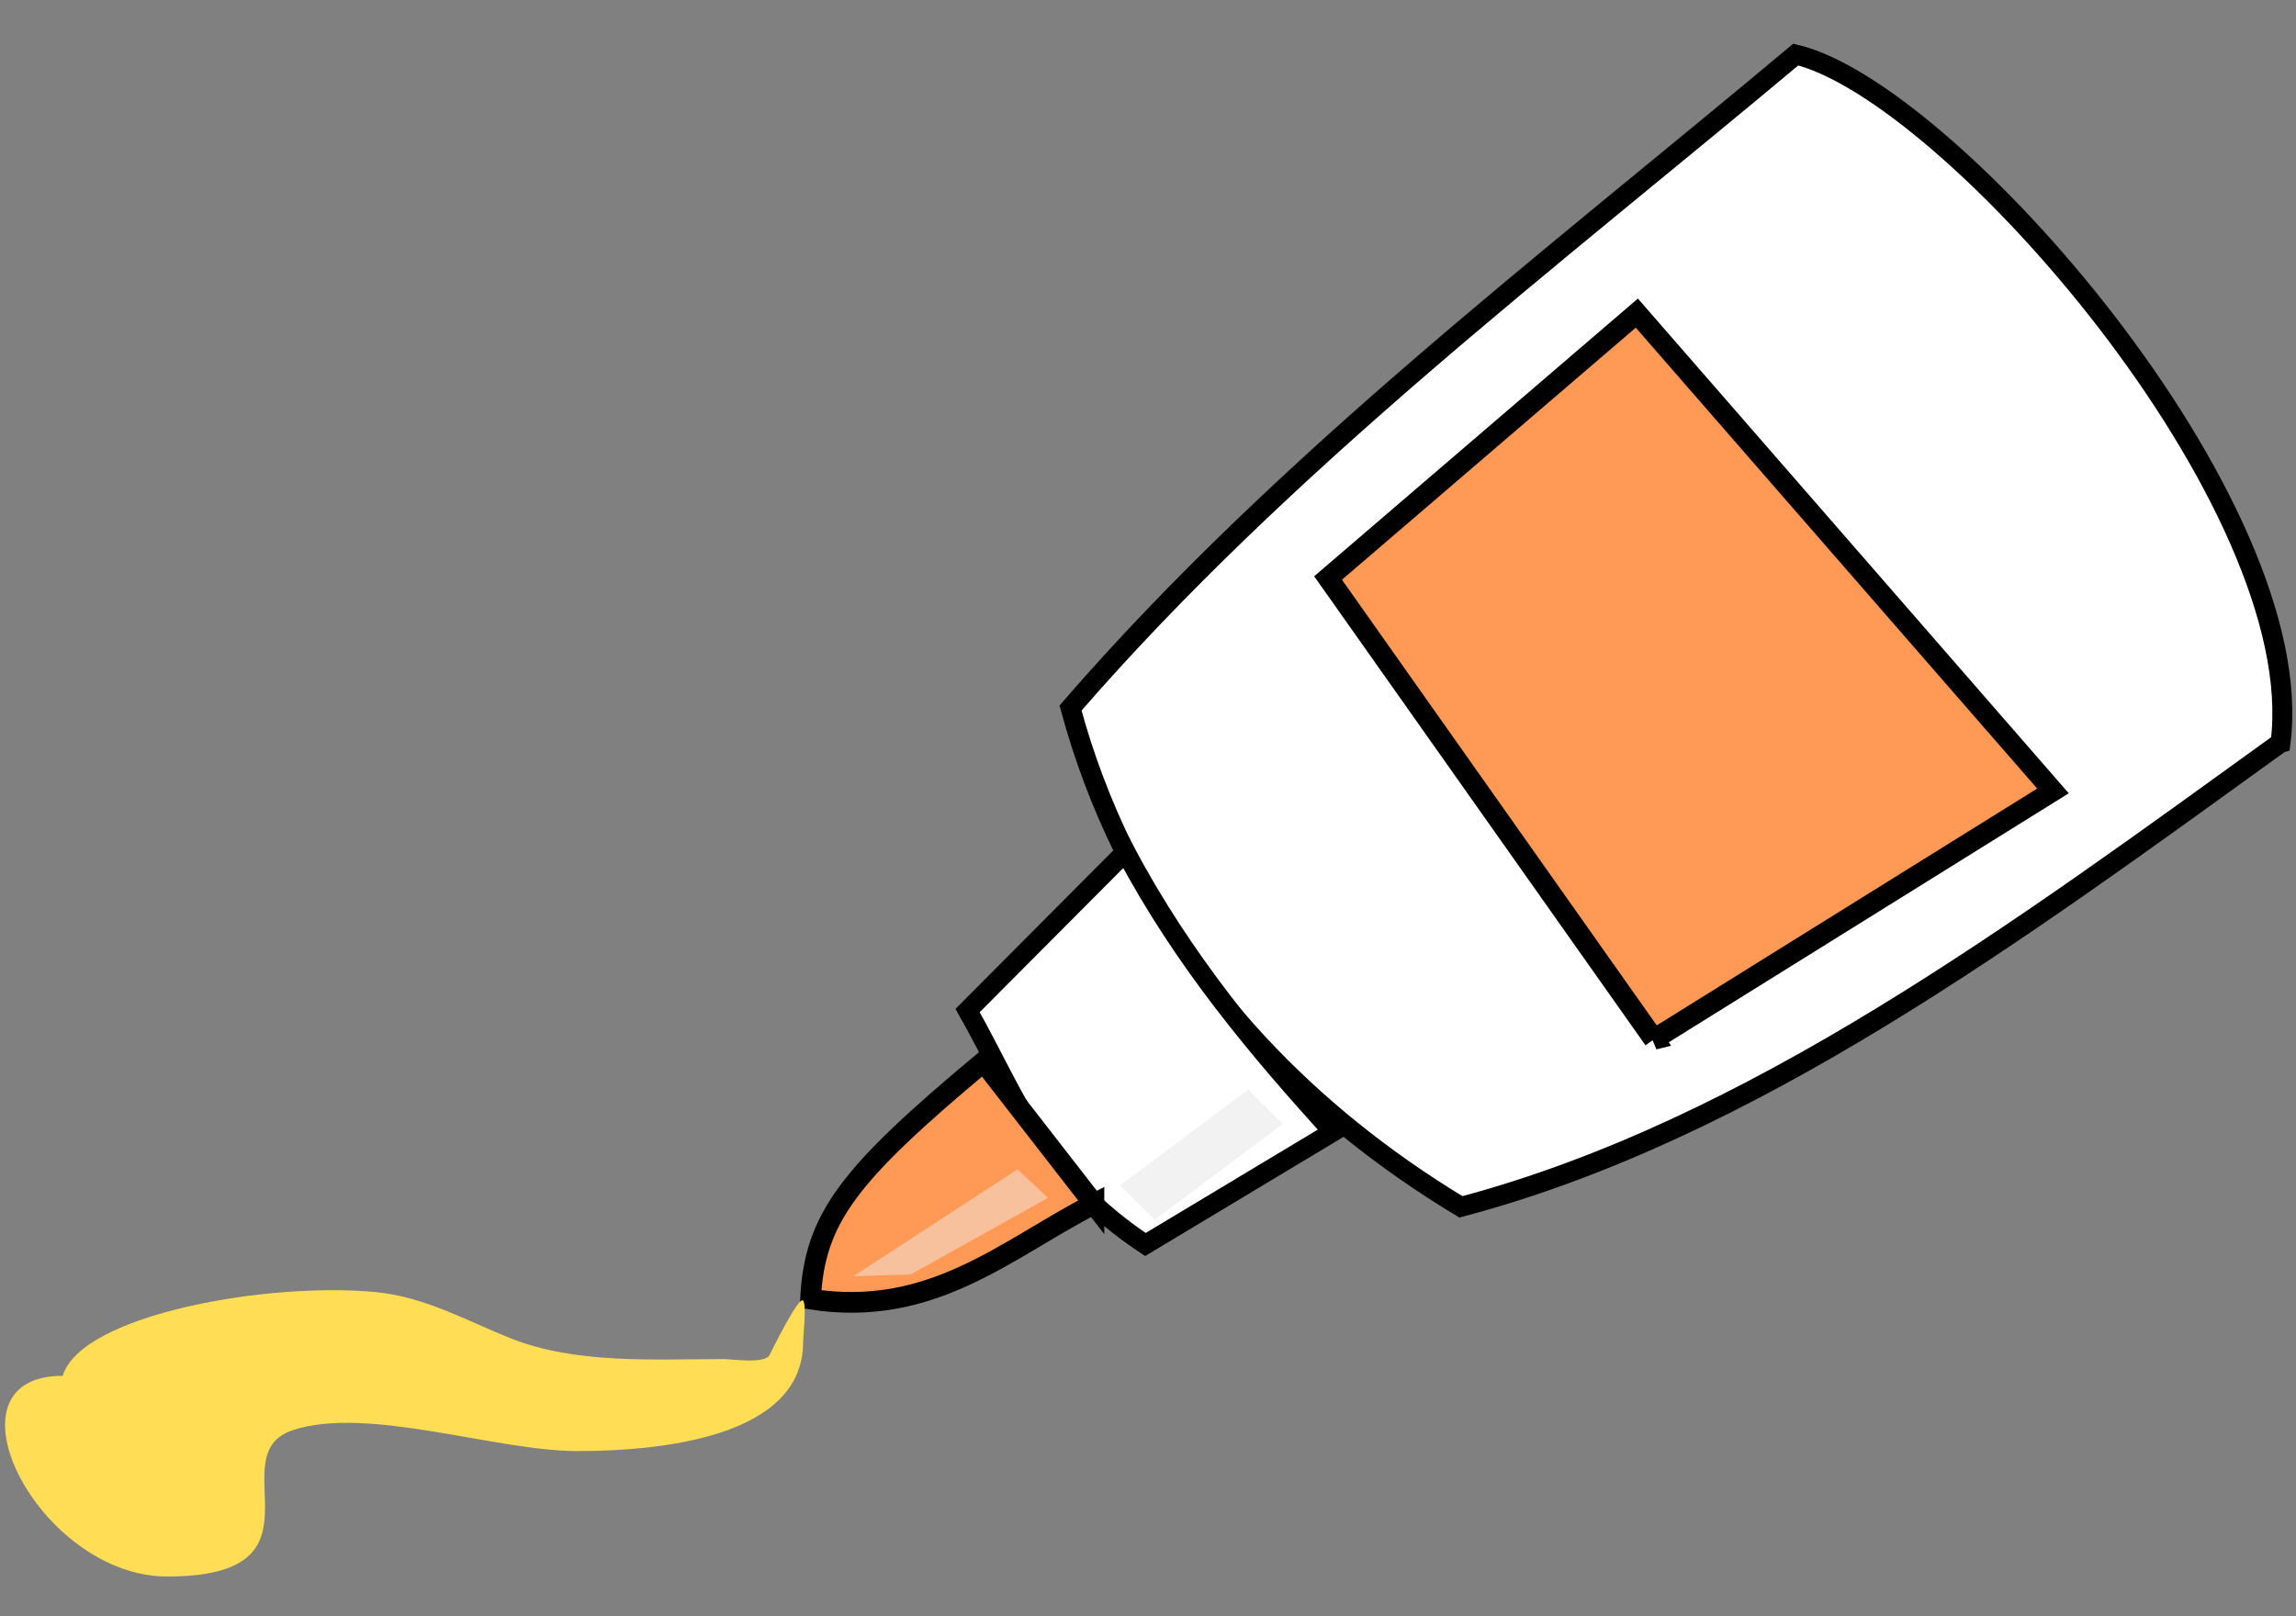 <?xml version="1.0" encoding="UTF-8" standalone="no"?>
<svg
   viewBox="0 0 472.441 332.598"
   version="1.1"
   id="svg22"
   sodipodi:docname="glue.svg"
   width="125mm"
   height="88mm"
   inkscape:version="1.2.2 (732a01da63, 2022-12-09)"
   xmlns:inkscape="http://www.inkscape.org/namespaces/inkscape"
   xmlns:sodipodi="http://sodipodi.sourceforge.net/DTD/sodipodi-0.dtd"
   xmlns="http://www.w3.org/2000/svg"
   xmlns:svg="http://www.w3.org/2000/svg">
  <rect x="0" y="0" width="472.441" height="332.598" fill="#808080" stroke="none"/>
  <defs
     id="defs26" />
  <sodipodi:namedview
     id="namedview24"
     pagecolor="#505050"
     bordercolor="#eeeeee"
     borderopacity="1"
     inkscape:showpageshadow="0"
     inkscape:pageopacity="0"
     inkscape:pagecheckerboard="0"
     inkscape:deskcolor="#505050"
     showgrid="false"
     inkscape:zoom="1.5312076"
     inkscape:cx="305.64111"
     inkscape:cy="185.14798"
     inkscape:current-layer="svg22"
     inkscape:document-units="mm" />
  <g
     transform="matrix(0.852,0,0,0.852,-198.796,-275.664)"
     id="g20">
    <g
       transform="matrix(-0.595,-0.804,0.804,-0.595,485.54,839.44)"
       id="g16">
      <path
         d="m 49.497,294 264.66,31.315"
         fill="#333333"
         id="path2" />
      <path
         d="m 92.838,440.05 c 42.076,40.303 174.14,29.342 203.23,4.783 -4.667,-76.847 -5.519,-157.79 -22.691,-234.64 -11.266,-4.422 -23.065,-7.796 -35.293,-10.006 -36.31,-6.564 -76.41,-2.869 -117.62,14.1 -26.859,67.642 -26.69,148.06 -27.624,225.76 z"
         fill="#ffffff"
         stroke="#000000"
         stroke-linecap="round"
         stroke-width="4.809"
         id="path4" />
      <path
         d="m 153.4,200.21 5.069,-52.57 c 28.949,-10.4 47.071,-3.834 70.96,-0.891 l 8.11,53.461 c -29.626,-4.464 -57.212,-2.655 -84.138,0 z"
         fill="#ffffff"
         stroke="#000000"
         stroke-linecap="round"
         stroke-width="4.704"
         id="path6" />
      <path
         d="m 173.75,143.49 c 3.834,-23.359 1.004,-47.815 22.223,-68.69 15.22,12.489 18.726,25.459 21.213,67.68 l -43.437,1.01 z"
         fill="#ff9955"
         stroke="#000000"
         stroke-linecap="round"
         stroke-width="5"
         id="path8" />
      <path
         d="m 125.26,275.82 -9.091,113.14 152.53,-12.122 -7.071,-97.985 -136.37,-3.03 z"
         fill="#ff9955"
         stroke="#000000"
         stroke-linecap="round"
         stroke-width="5"
         id="path10" />
      <path
         d="m 186.37,97.811 -4.845,37.6 9.895,-1.796 2.824,-47.197 -7.875,11.392 z"
         fill="#f2f2f2"
         opacity="0.461"
         id="path12" />
      <path
         d="m 161.9,153.02 0.243,38.61 11.663,-1.796 -0.243,-38.61 z"
         fill="#f2f2f2"
         id="path14" />
    </g>
    <path
       d="m 248.48,655.9 c 4.469,-14.9 50.009,-22.778 75.761,-20.203 11.807,1.181 21.593,6.819 32.325,11.112 15.836,6.334 34.745,5.051 51.518,5.051 2.106,0 9.988,1.237 11.112,-1.01 0.669,-1.338 7,-14.213 8.081,-13.132 0.91,0.91 0,8.984 0,10.102 0,22.999 -34.672,26.264 -54.548,26.264 -19.679,0 -50.776,-11.022 -68.69,-5.051 -18.036,6.012 10.202,35.355 -30.305,35.355 -31.14,0 -55.724,-48.487 -25.254,-48.487 z"
       fill="#ffdd55"
       id="path18" />
  </g>
</svg>
